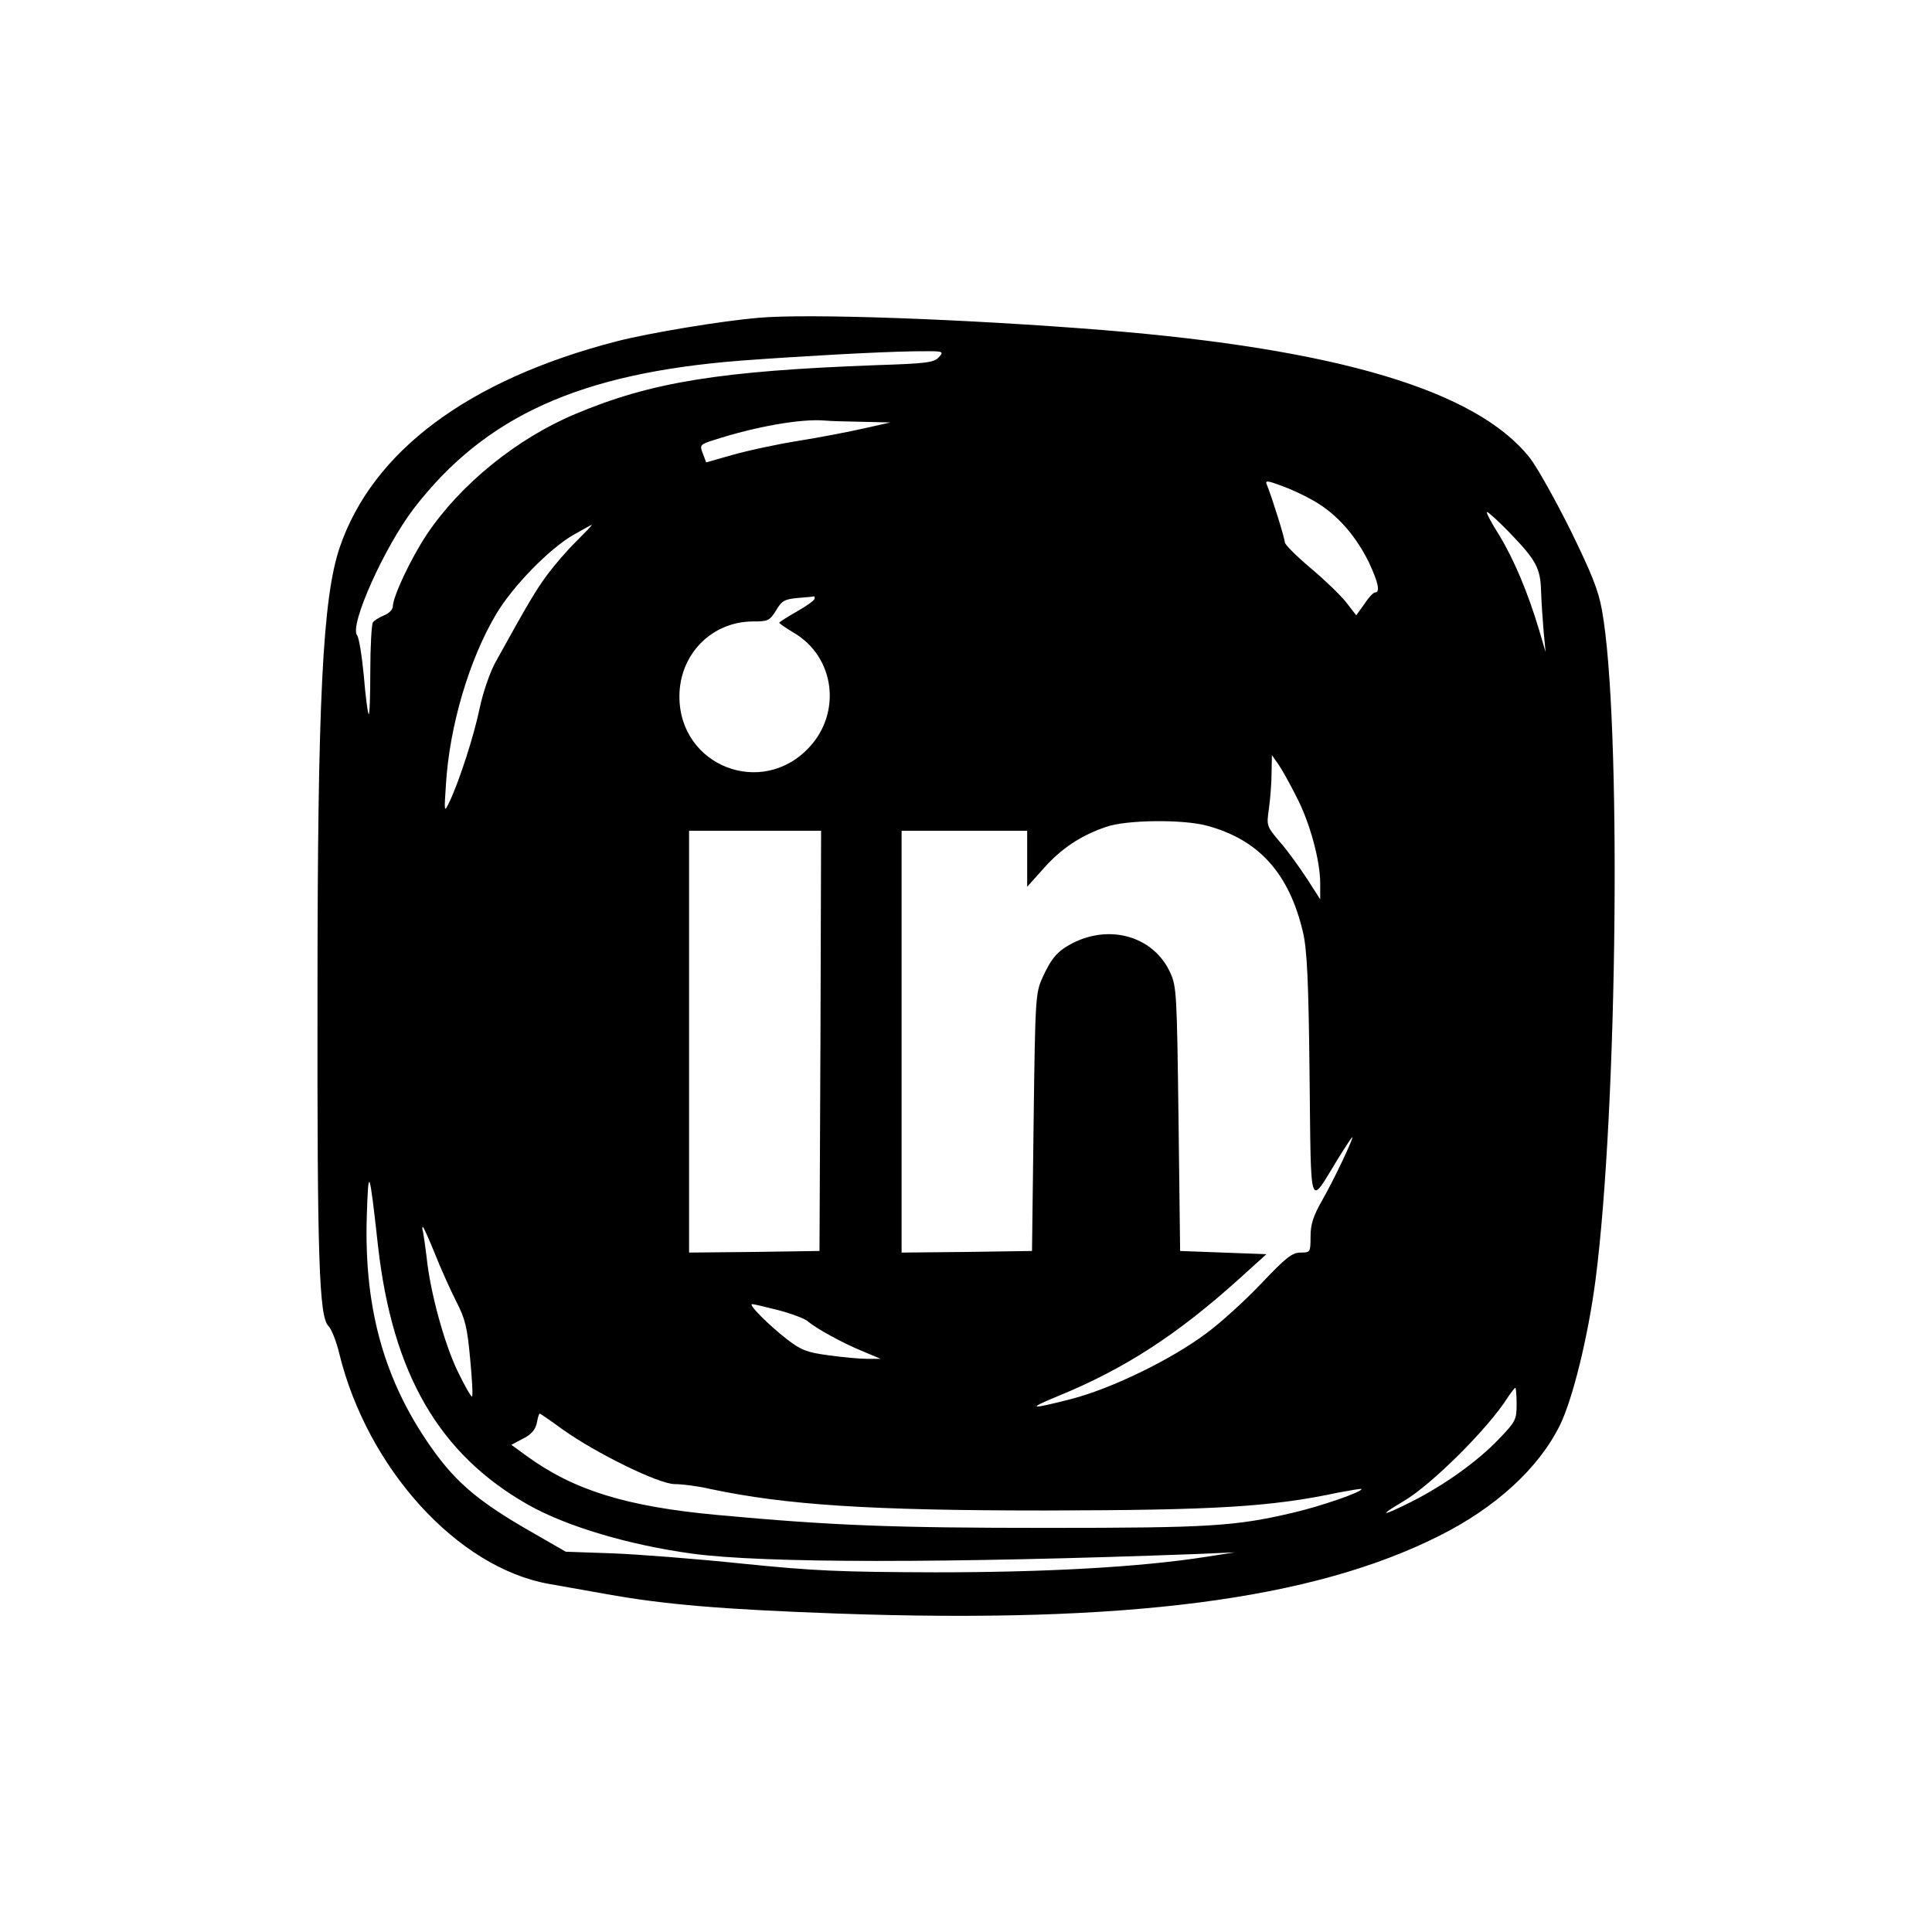 <?xml version="1.0" standalone="no"?>
<!DOCTYPE svg PUBLIC "-//W3C//DTD SVG 20010904//EN"
 "http://www.w3.org/TR/2001/REC-SVG-20010904/DTD/svg10.dtd">
<svg version="1.0" xmlns="http://www.w3.org/2000/svg"
 width="600pt" height="600pt" viewBox="0 0 600 600"
 preserveAspectRatio="xMidYMid meet">
<g transform="translate(0,600) scale(0.1,-0.1)"
fill="#000000" stroke="none">
<path d="M2355 5013 c-116 -10 -339 -47 -440 -73 -460 -119 -758 -341 -860
-640 -53 -156 -69 -473 -69 -1395 -1 -814 5 -995 34 -1023 9 -9 25 -48 34 -87
88 -357 368 -664 651 -714 33 -6 112 -20 175 -31 182 -33 360 -48 720 -61 898
-32 1475 43 1869 241 176 88 309 210 375 343 40 81 88 276 111 452 69 533 81
1746 20 2080 -11 63 -33 116 -99 251 -47 94 -103 194 -125 222 -165 209 -596
338 -1326 397 -424 34 -915 52 -1070 38z m561 -122 c-15 -17 -38 -20 -194 -25
-484 -18 -699 -52 -936 -152 -181 -76 -356 -218 -460 -373 -50 -75 -105 -192
-106 -224 0 -10 -12 -22 -27 -28 -15 -6 -31 -16 -35 -22 -4 -7 -8 -75 -8 -151
0 -77 -2 -137 -5 -134 -3 3 -10 56 -15 118 -6 63 -15 119 -21 127 -25 30 85
275 177 395 221 286 515 419 1014 458 189 14 421 27 539 29 92 1 94 1 77 -18z
m-236 -201 l85 -2 -80 -18 c-44 -10 -136 -28 -205 -39 -69 -11 -161 -31 -206
-44 l-81 -23 -10 27 c-11 27 -9 29 36 43 127 41 267 66 341 60 19 -2 73 -3
120 -4z m1416 -255 c64 -41 117 -104 155 -181 30 -64 36 -94 19 -94 -5 0 -20
-16 -33 -36 l-25 -35 -31 40 c-17 22 -67 70 -111 107 -44 37 -80 73 -80 80 0
13 -40 140 -55 177 -7 16 -2 16 51 -4 33 -12 82 -36 110 -54z m590 -87 c85
-88 98 -112 100 -185 1 -33 5 -90 8 -125 l6 -63 -20 68 c-35 117 -78 219 -124
295 -25 39 -42 72 -38 72 4 0 35 -28 68 -62z m-2896 -29 c-28 -27 -68 -74 -89
-102 -35 -47 -58 -85 -163 -275 -16 -29 -38 -92 -48 -140 -18 -87 -63 -226
-94 -292 -17 -35 -17 -34 -11 55 11 180 72 387 156 528 51 86 165 203 240 246
30 17 55 31 57 31 2 0 -20 -23 -48 -51z m740 -178 c0 -5 -25 -23 -55 -40 -30
-17 -55 -33 -55 -35 0 -2 20 -16 45 -31 127 -74 150 -247 48 -356 -147 -158
-403 -58 -403 158 0 130 99 232 227 233 48 0 53 2 73 34 18 31 27 35 68 39 26
2 48 4 50 5 1 1 2 -2 2 -7z m1496 -615 c42 -80 74 -199 74 -269 l0 -50 -41 64
c-23 35 -60 87 -84 114 -42 50 -42 50 -34 105 4 30 8 80 8 110 l1 55 21 -30
c11 -16 36 -61 55 -99z m-279 -90 c162 -43 257 -148 300 -333 12 -54 17 -147
20 -446 5 -430 -3 -404 88 -256 25 40 45 71 45 67 0 -11 -59 -135 -94 -196
-28 -49 -36 -75 -36 -113 0 -48 -1 -49 -31 -49 -26 0 -45 -15 -121 -95 -50
-53 -127 -123 -172 -156 -108 -81 -295 -172 -420 -204 -129 -33 -138 -31 -41
9 208 85 371 191 564 365 l84 76 -134 5 -134 5 -5 410 c-5 390 -6 412 -26 455
-51 111 -185 151 -303 91 -46 -24 -65 -45 -93 -106 -22 -49 -23 -60 -28 -450
l-5 -400 -202 -3 -203 -2 0 655 0 655 195 0 195 0 0 -87 0 -87 51 57 c55 62
115 102 194 129 62 22 237 24 312 4z m-1199 -668 l-3 -653 -202 -3 -203 -2 0
655 0 655 205 0 205 0 -2 -652z m-1374 -638 c45 -396 189 -646 466 -803 118
-67 312 -125 510 -152 219 -30 790 -30 1570 -1 l115 5 -90 -14 c-205 -32 -497
-48 -840 -48 -295 1 -374 4 -600 27 -143 15 -325 29 -404 32 l-144 5 -106 61
c-175 100 -245 162 -329 288 -134 201 -191 418 -183 690 5 161 8 154 35 -90z
m176 -22 c18 -46 48 -112 66 -148 29 -56 35 -81 44 -179 6 -62 9 -116 6 -118
-2 -3 -23 33 -45 79 -41 85 -85 245 -96 353 -4 33 -9 68 -11 78 -3 9 -3 17 -1
17 2 0 19 -37 37 -82z m1068 -177 c41 -11 81 -26 90 -34 27 -23 109 -68 170
-93 l57 -24 -42 0 c-23 0 -77 5 -120 11 -67 9 -85 16 -128 49 -58 45 -123 110
-109 110 5 0 42 -9 82 -19z m2292 -292 c0 -48 -3 -54 -56 -109 -65 -68 -168
-142 -271 -194 -94 -47 -105 -46 -24 2 87 51 264 227 324 323 11 16 21 29 23
29 2 0 4 -23 4 -51z m-2963 -78 c105 -75 300 -170 348 -170 22 0 72 -6 110
-15 236 -50 497 -67 1040 -67 531 1 701 11 913 56 37 7 68 12 70 11 7 -8 -130
-55 -213 -74 -179 -42 -259 -47 -765 -47 -474 0 -664 7 -1021 40 -284 26 -447
77 -593 183 l-48 35 36 19 c26 13 38 27 43 48 3 17 7 30 9 30 2 0 34 -22 71
-49z"/>
</g>
</svg>
